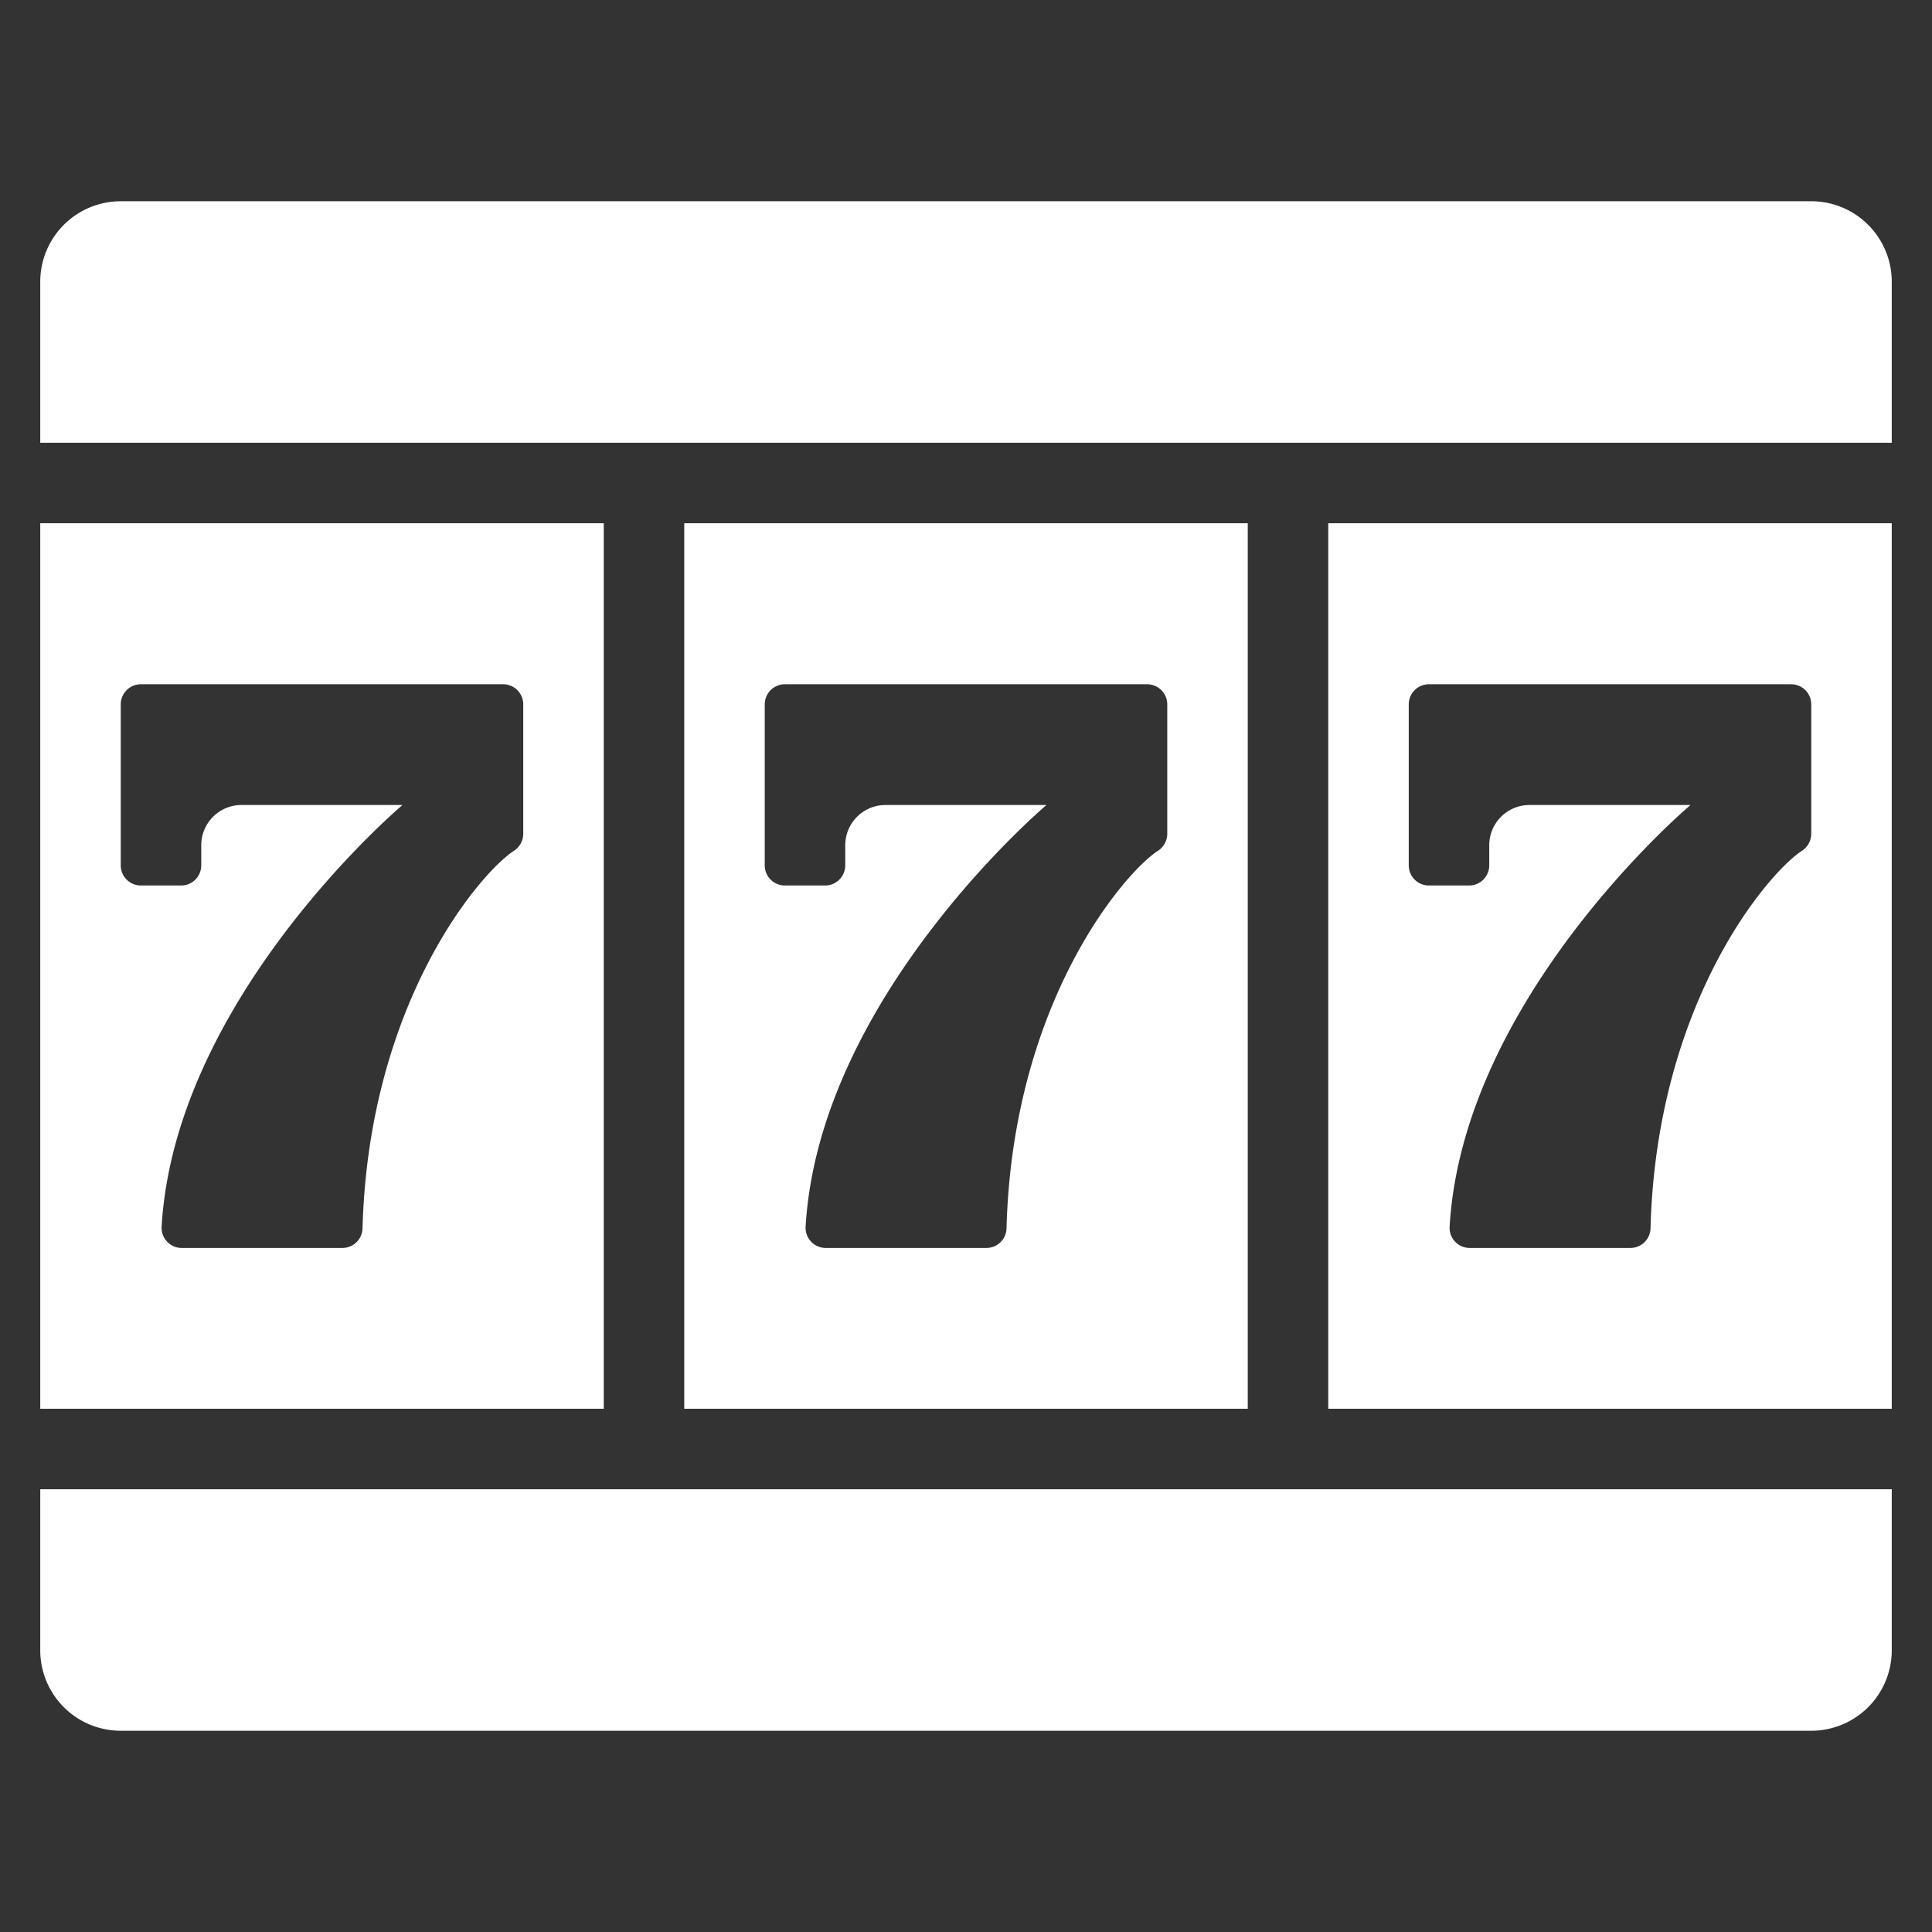 <svg xmlns="http://www.w3.org/2000/svg" width="48" height="48" viewBox="0 0 48 48"><rect x="0" y="0" width="48" height="48" fill="#333333" stroke="none"/><g class="nc-icon-wrapper" fill="#FFFFFF"><path d="M3,5H45a2,2,0,0,1,2,2v4a0,0,0,0,1,0,0H1a0,0,0,0,1,0,0V7A2,2,0,0,1,3,5Z" fill="#FFFFFF"></path><path d="M1,37H47a0,0,0,0,1,0,0v4a2,2,0,0,1-2,2H3a2,2,0,0,1-2-2V37A0,0,0,0,1,1,37Z" fill="#FFFFFF"></path><path d="M15,35V13H1V35ZM3,17.5a.5.5,0,0,1,.5-.5h9a.5.5,0,0,1,.5.5v3.216a.505.505,0,0,1-.233.423c-.831.54-3.6,3.758-3.76,9.366a.5.5,0,0,1-.495.5H4.521a.5.5,0,0,1-.506-.523C4.347,24.769,10,20,10,20H6a1,1,0,0,0-1,1v.5a.5.5,0,0,1-.5.5h-1a.5.5,0,0,1-.5-.5Z" fill="#FFFFFF" data-color="color-2"></path><path d="M47,35V13H33V35ZM35,17.5a.5.5,0,0,1,.5-.5h9a.5.5,0,0,1,.5.5v3.216a.505.505,0,0,1-.233.423c-.831.54-3.605,3.758-3.76,9.366a.5.5,0,0,1-.495.5H36.521a.5.5,0,0,1-.506-.523C36.347,24.769,42,20,42,20H38a1,1,0,0,0-1,1v.5a.5.5,0,0,1-.5.5h-1a.5.5,0,0,1-.5-.5Z" fill="#FFFFFF" data-color="color-2"></path><path d="M31,35V13H17V35ZM19,17.5a.5.5,0,0,1,.5-.5h9a.5.5,0,0,1,.5.5v3.216a.505.505,0,0,1-.233.423c-.831.54-3.605,3.758-3.76,9.366a.5.5,0,0,1-.5.5H20.521a.5.5,0,0,1-.506-.523C20.347,24.769,26,20,26,20H22a1,1,0,0,0-1,1v.5a.5.5,0,0,1-.5.5h-1a.5.5,0,0,1-.5-.5Z" fill="#FFFFFF" data-color="color-2"></path></g></svg>